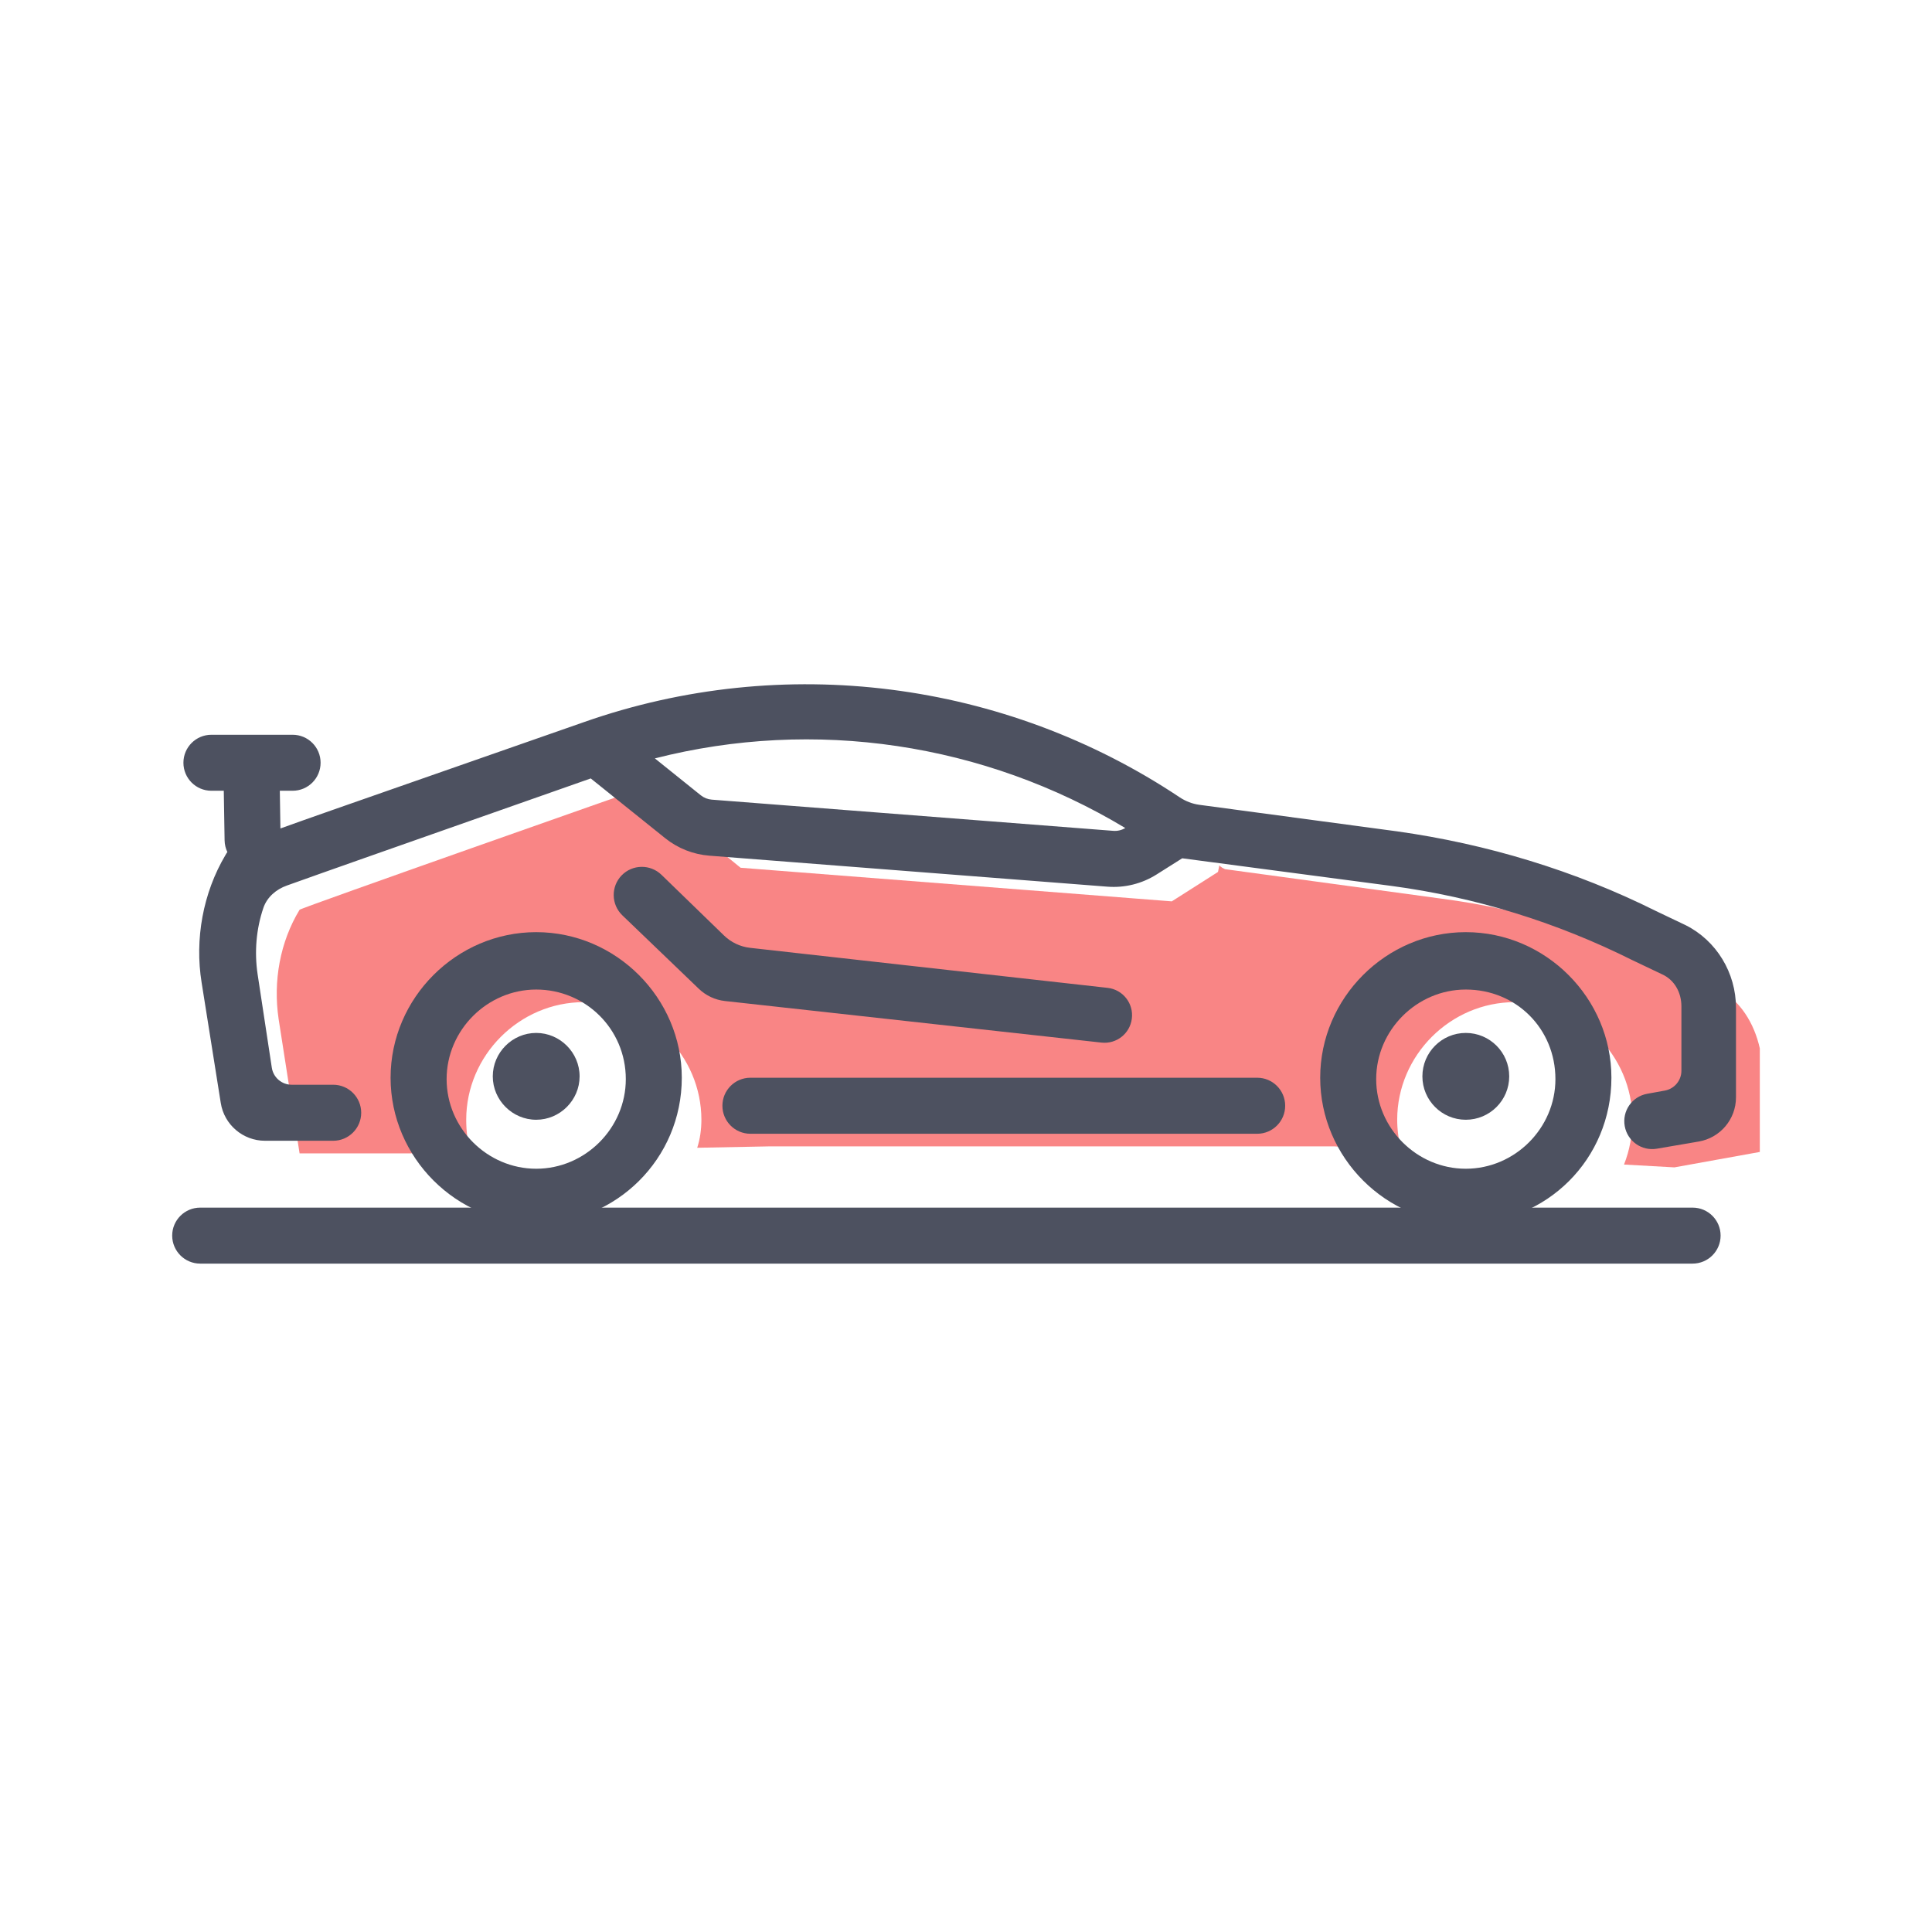 <svg width="48" height="48" viewBox="0 0 48 48" fill="none" xmlns="http://www.w3.org/2000/svg">
<path d="M42.713 24.585L41.983 24.237C40.035 23.263 37.948 22.603 35.791 22.324L30.435 21.594L30.365 21.559C30.33 21.524 30.296 21.524 30.296 21.489L30.261 21.663L29.113 22.394L18.4 21.559L15.965 19.576C15.965 19.576 7.443 22.568 7.443 22.603C6.957 23.403 6.783 24.377 6.922 25.316L7.443 28.655H10.191L11.687 28.62C11.617 28.377 11.583 28.098 11.583 27.82C11.583 26.22 12.904 24.898 14.504 24.898C16.104 24.898 17.426 26.22 17.426 27.82C17.426 28.063 17.391 28.307 17.322 28.516L19.13 28.481H33.148L34.817 28.585C34.748 28.342 34.713 28.063 34.713 27.82C34.713 26.22 36.035 24.898 37.635 24.898C39.235 24.898 40.556 26.22 40.556 27.82C40.556 28.203 40.487 28.585 40.348 28.933L41.6 29.003L43.722 28.62V26.046C43.583 25.42 43.235 24.863 42.713 24.585Z" fill="#F98585"/>
<path d="M42.052 30.003H4.974C4.59 30.003 4.278 30.314 4.278 30.698C4.278 31.082 4.59 31.394 4.974 31.394H42.052C42.436 31.394 42.748 31.082 42.748 30.698C42.748 30.314 42.436 30.003 42.052 30.003Z" fill="#4D5160"/>
<path fill-rule="evenodd" clip-rule="evenodd" d="M9.704 26.776C9.704 28.759 11.339 30.394 13.322 30.394C15.304 30.394 16.939 28.794 16.939 26.776C16.939 24.794 15.304 23.159 13.322 23.159C11.339 23.159 9.704 24.794 9.704 26.776ZM11.096 26.811C11.096 25.594 12.104 24.585 13.322 24.585C14.539 24.585 15.548 25.559 15.548 26.811C15.548 28.029 14.539 29.037 13.322 29.037C12.104 29.037 11.096 28.029 11.096 26.811ZM13.322 27.82C12.73 27.82 12.243 27.333 12.243 26.742C12.243 26.15 12.73 25.663 13.322 25.663C13.913 25.663 14.4 26.15 14.4 26.742C14.4 27.333 13.913 27.82 13.322 27.82Z" fill="#4D5160"/>
<path fill-rule="evenodd" clip-rule="evenodd" d="M32.8 26.776C32.8 28.759 34.435 30.394 36.417 30.394C38.435 30.394 40.035 28.794 40.035 26.776C40.035 24.794 38.4 23.159 36.417 23.159C34.435 23.159 32.8 24.794 32.8 26.776ZM34.191 26.811C34.191 25.594 35.2 24.585 36.417 24.585C37.67 24.585 38.644 25.559 38.644 26.811C38.644 28.029 37.635 29.037 36.417 29.037C35.2 29.037 34.191 28.029 34.191 26.811ZM37.496 26.742C37.496 27.337 37.013 27.82 36.417 27.82C35.822 27.82 35.339 27.337 35.339 26.742C35.339 26.146 35.822 25.663 36.417 25.663C37.013 25.663 37.496 26.146 37.496 26.742Z" fill="#4D5160"/>
<path fill-rule="evenodd" clip-rule="evenodd" d="M40.366 27.979C40.433 28.353 40.789 28.603 41.164 28.539L42.205 28.361C42.74 28.269 43.13 27.806 43.13 27.264V25.037C43.13 24.168 42.644 23.368 41.878 22.985L41.148 22.637C39.13 21.629 36.939 20.968 34.713 20.655L29.795 19.995C29.621 19.971 29.455 19.906 29.309 19.809C24.96 16.908 19.463 16.198 14.504 17.942L10.226 19.437L10.226 19.437L10.226 19.437C8.657 19.985 7.636 20.341 6.967 20.583L6.952 19.646H7.27C7.654 19.646 7.965 19.335 7.965 18.95C7.965 18.566 7.654 18.255 7.27 18.255H5.252C4.868 18.255 4.557 18.566 4.557 18.95C4.557 19.335 4.868 19.646 5.252 19.646H5.56L5.56 19.66L5.58 20.877C5.582 20.982 5.606 21.081 5.649 21.169C5.63 21.193 5.616 21.218 5.6 21.246C5.043 22.185 4.835 23.333 5.009 24.411L5.485 27.404C5.571 27.944 6.037 28.342 6.585 28.342H8.278C8.662 28.342 8.974 28.03 8.974 27.646C8.974 27.262 8.662 26.95 8.278 26.95H7.247C7 26.95 6.79 26.77 6.753 26.526L6.4 24.203C6.318 23.653 6.365 23.082 6.543 22.558C6.634 22.289 6.86 22.096 7.127 22.001C8.049 21.67 9.831 21.044 11.685 20.392C12.704 20.034 13.745 19.668 14.677 19.34L16.527 20.825C16.841 21.077 17.223 21.228 17.624 21.259L27.512 22.029C27.942 22.063 28.371 21.956 28.735 21.726L29.372 21.324L34.574 22.011C36.661 22.29 38.678 22.916 40.556 23.855L41.287 24.203C41.6 24.342 41.774 24.655 41.774 25.003V26.603C41.774 26.844 41.601 27.051 41.363 27.095L40.923 27.175C40.548 27.243 40.298 27.602 40.366 27.979ZM17.41 19.758L16.27 18.842C20.239 17.829 24.449 18.461 27.957 20.572C27.868 20.625 27.765 20.65 27.661 20.642L17.684 19.867C17.584 19.859 17.488 19.821 17.41 19.758ZM18.643 26.776H31.235C31.619 26.776 31.93 27.088 31.93 27.472C31.93 27.856 31.619 28.168 31.235 28.168H18.643C18.259 28.168 17.948 27.856 17.948 27.472C17.948 27.088 18.259 26.776 18.643 26.776ZM27.366 25.903C27.738 25.944 28.073 25.68 28.12 25.31C28.169 24.931 27.898 24.585 27.518 24.543L18.639 23.549C18.394 23.522 18.165 23.414 17.988 23.242L16.434 21.734C16.156 21.465 15.712 21.472 15.443 21.75C15.175 22.029 15.183 22.472 15.462 22.741L17.362 24.566C17.539 24.736 17.767 24.843 18.011 24.87L27.366 25.903Z" fill="#4D5160"/>
</svg>
